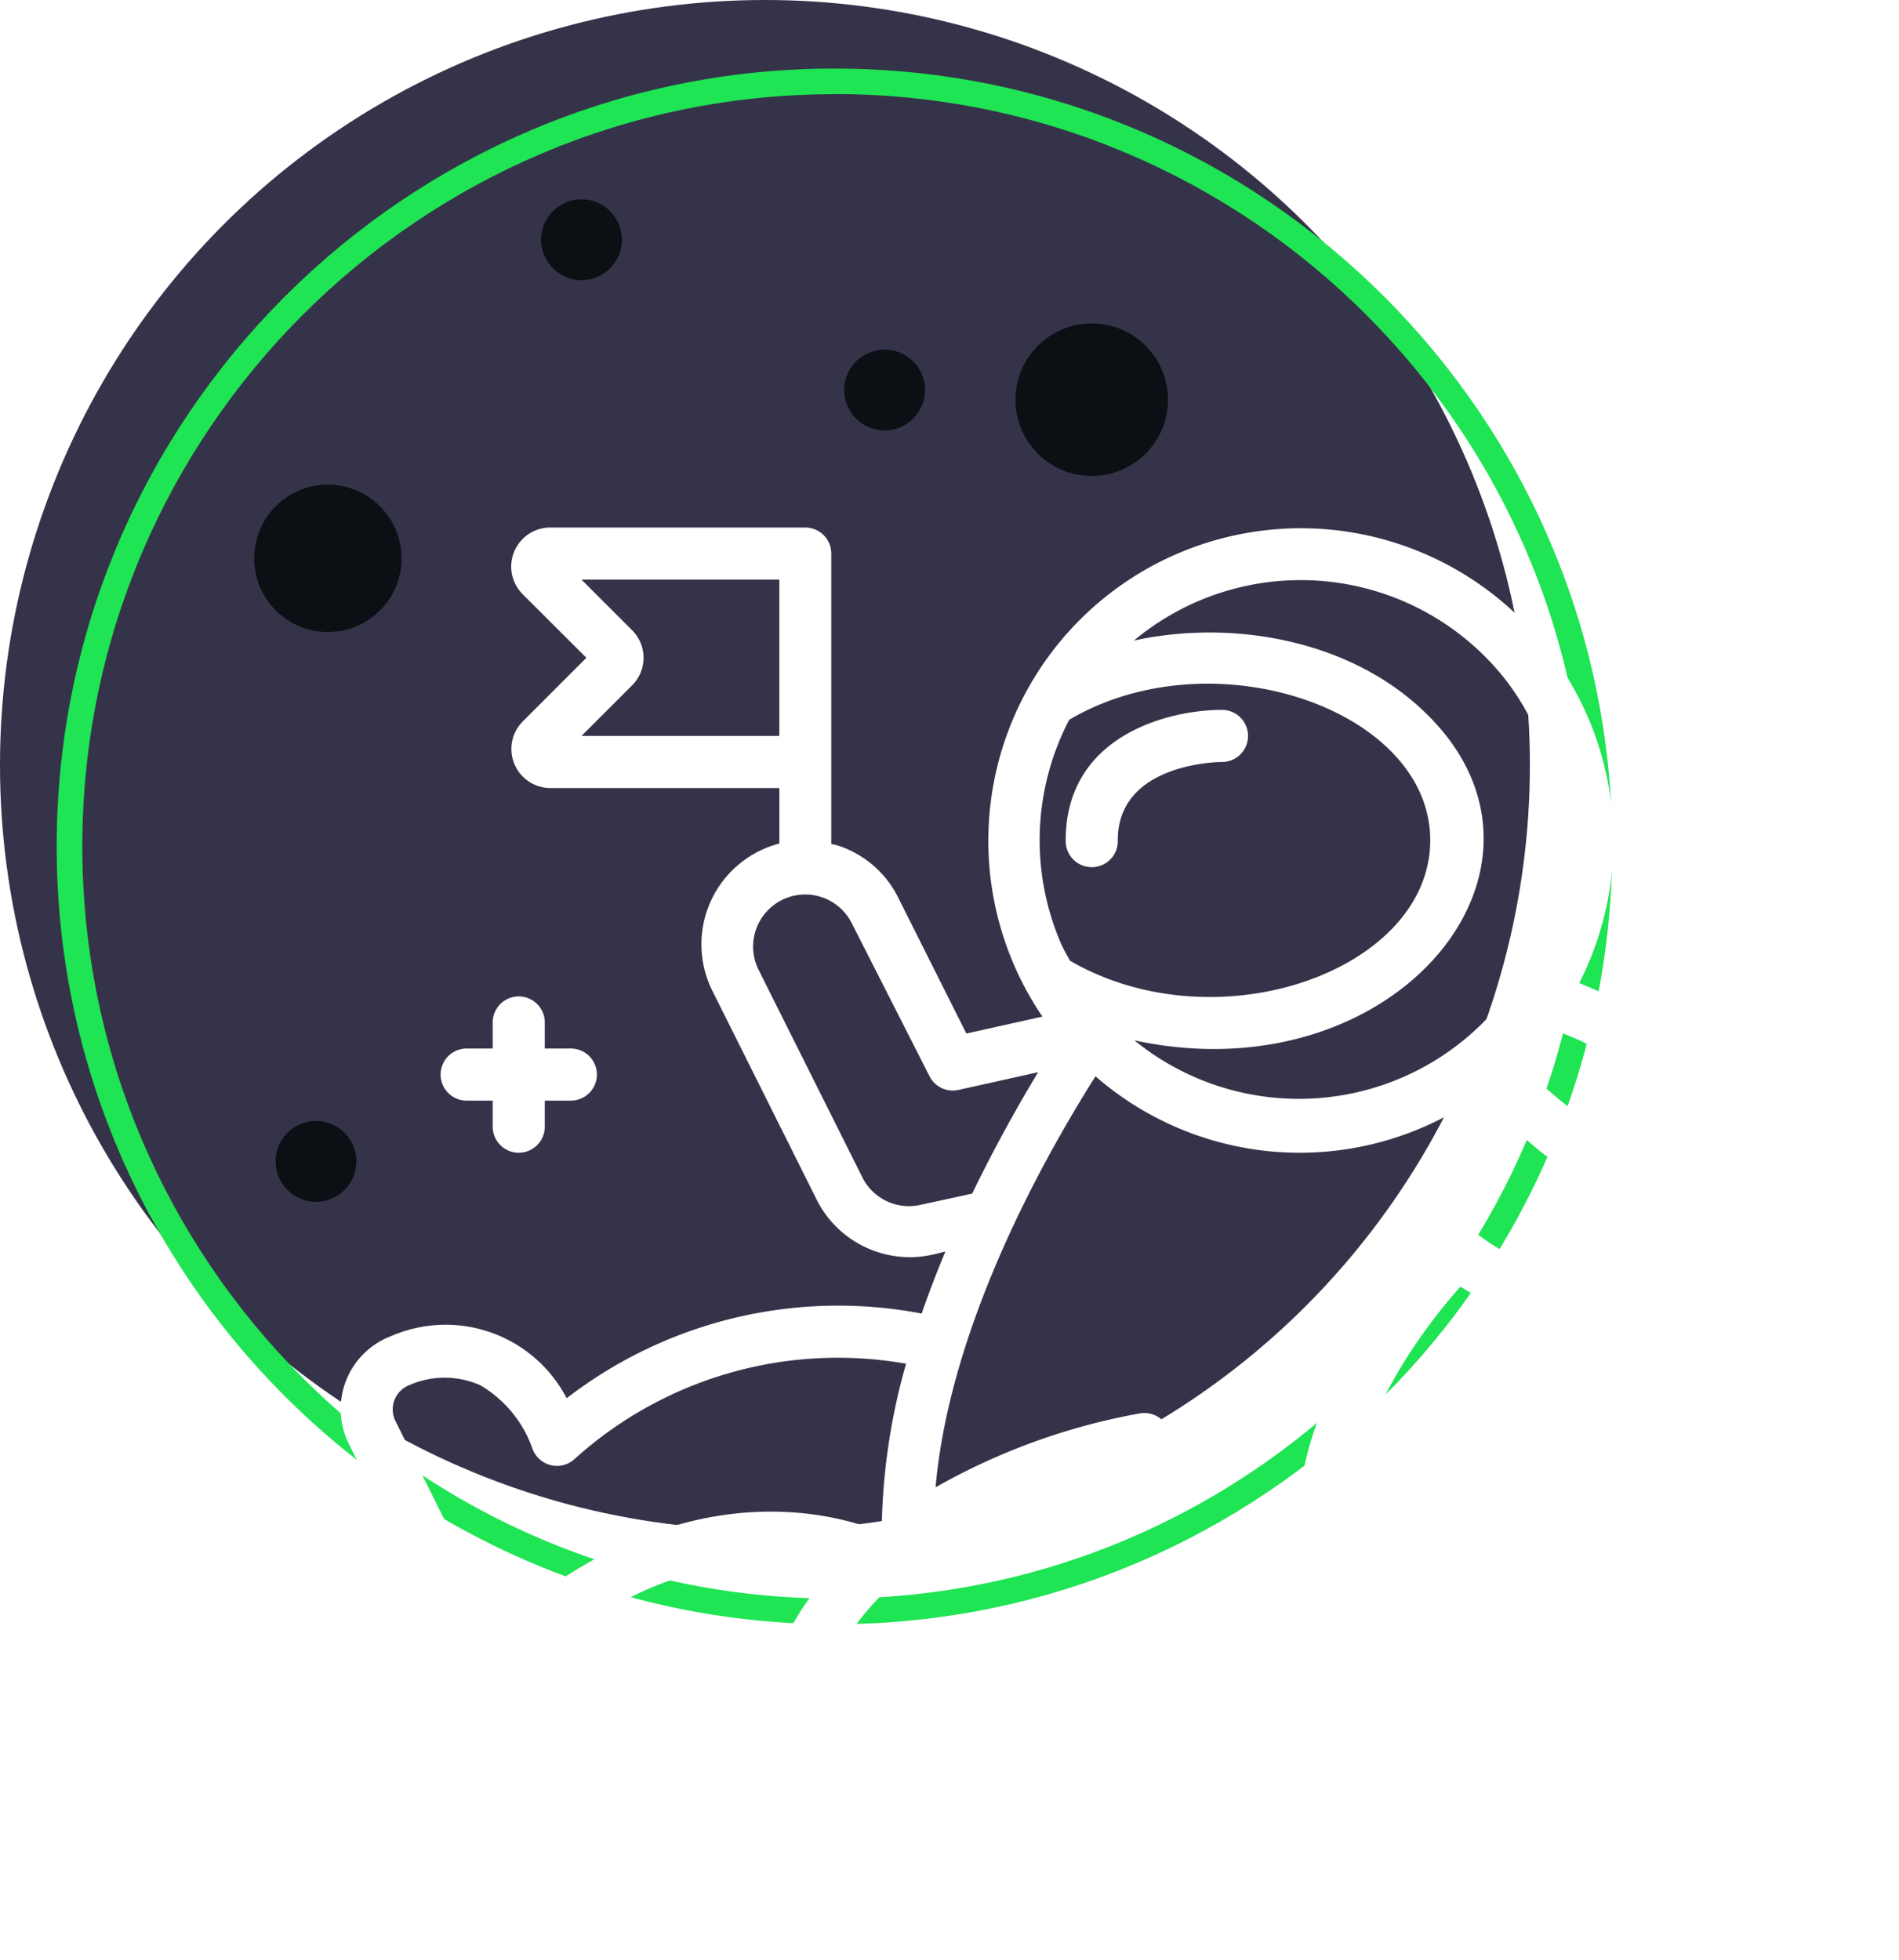 <svg id="9e4770ee-dc74-47f7-974e-11e19565e904" data-name="Layer 1" xmlns="http://www.w3.org/2000/svg" viewBox="0 0 518.33 534.99"><defs><style>.a4220d34-adb4-4331-b756-bb2fc02df516{fill:#353349;}.\36 27b1d0f-0ea4-4922-8859-10b445470e82{fill:#1fe453;}.\31 07aa70e-c5bb-4a3c-ba3c-f8e03a038ace{fill:#fff;}.a593deee-99dc-40aa-98bd-aa0e8a0b1493{fill:#0c0f13;}</style></defs><title>astronaut-404</title><circle class="a4220d34-adb4-4331-b756-bb2fc02df516" cx="208.79" cy="208.79" r="208.79"/><path class="627b1d0f-0ea4-4922-8859-10b445470e82" d="M407.71,536c-117.06,0-212.29-95.23-212.29-212.29s95.23-212.28,212.29-212.28S620,206.62,620,323.67,524.76,536,407.71,536Zm0-417.57c-113.2,0-205.29,92.09-205.29,205.28S294.51,529,407.71,529,613,436.87,613,323.67,520.9,118.39,407.71,118.39Z" transform="translate(-179.95 -92.72)"/><g id="4372f408-d616-4764-a08d-974b2d9fe6a8" data-name="018---Astronaut"><path id="562d6f90-aaa2-4ace-907a-3d4660bbe95b" data-name="Shape" class="107aa70e-c5bb-4a3c-ba3c-f8e03a038ace" d="M677.93,380a28.46,28.46,0,0,0-21.33,2.13l-22.25,10.52a28.43,28.43,0,0,0-16.92-28.93L611,361a85.31,85.31,0,1,0-146.52,9.17l-20.76,4.62-18.56-37A28,28,0,0,0,408.7,323.5a14.6,14.6,0,0,0-1.85-.43V243.8a7.11,7.11,0,0,0-7.11-7.11h-69.6a10.66,10.66,0,0,0-7.53,18.2L340,272.24l-17.34,17.35a10.66,10.66,0,0,0,7.53,18.2h62.49v15.14a28.43,28.43,0,0,0-18.27,40.24L402.8,420a28.44,28.44,0,0,0,31.64,15.15l3.55-.86c-2.42,5.76-4.55,11.38-6.47,16.92a121.34,121.34,0,0,0-96.9,23.11,37.25,37.25,0,0,0-48-16.92,21.31,21.31,0,0,0-11.44,29.43l20.12,40.31a28.42,28.42,0,0,0,25.45,15.71,39.33,39.33,0,0,0,22.11-8.67,82.13,82.13,0,0,1,64-12.8,84.49,84.49,0,0,0-19.48,37.68c-19.26-9.74-38.1-6.18-50.4,13.23a21.32,21.32,0,0,0,8,30.5c42.65,22.39,43.65,24.31,53.11,24.31A28.44,28.44,0,0,0,424.13,610l3.62-8.32c15.86-44.36,69.25-45.07,71.52-45.07a41.11,41.11,0,0,0,13.58-3c13.15,6.61,20.48,12.09,33.49,8.46,32.49,25.74,69.88,26.59,97.25-6a55,55,0,0,0,12.73-45.86c-3.84-21.33-19.34-40.38-35.55-54.67a70.82,70.82,0,0,0,30.79-8.46l31.85-14.79A28.44,28.44,0,0,0,677.93,380Zm-66.47-3.2a14.22,14.22,0,0,1,7.11,19l-1.28,2.84c-6.19,0-8.46-3.34-23.18-15.49a73.33,73.33,0,0,0,8.75-10Zm-20.55-98.54a71.1,71.1,0,0,1-101.31,98.4c71.67,15.42,123.42-48.42,78.56-90.22-20-18.84-51.4-24.81-78.7-18.91a71.08,71.08,0,0,1,101.45,10.73ZM472,354.92c-.85-1.56-1.77-3.13-2.48-4.76a71.08,71.08,0,0,1,2.27-61c39.32-23.18,98.54-2.7,98.54,32.85S512.28,378.24,472,354.92ZM338.67,293.57l13.79-13.79a10.6,10.6,0,0,0,0-15.08l-13.79-13.79h54v42.66Zm92.42,128A14.23,14.23,0,0,1,415.31,414l-28.44-56.87a14.22,14.22,0,0,1,25.46-12.66l21.32,41.95a7.1,7.1,0,0,0,7.89,3.76l21.76-4.83c-5.33,8.82-11.73,20.19-18,33.13ZM335.76,522.06c-8.25,5-11.88,8-18.84,6.05a14.28,14.28,0,0,1-8.89-7l-20.12-40.53a7.11,7.11,0,0,1,3.7-9.81,23.94,23.94,0,0,1,19.41,0,32.47,32.47,0,0,1,14.22,17.21A7.11,7.11,0,0,0,336.68,491a107.22,107.22,0,0,1,90.58-26.1,172,172,0,0,0-6.62,43.58l-2,1.64c-13.65-5-45.14-11.66-82.89,11.94Zm196.93,25.53-5-2.56A68.21,68.21,0,0,0,549,500.74c3.13-21.9,17-42.66,29.57-56.88A69,69,0,0,0,593.4,451l-41.59,89.79a14.22,14.22,0,0,1-19.27,6.83Zm81.75-30A12.68,12.68,0,0,1,611,528.75c-7.11,8.6-12.51,9.59-16.14,9.59a39.17,39.17,0,0,1-21.33-9.66l19.13-41.45c12.44,11.44,20.4,22.11,21.68,30.35ZM632.86,547c-20.48,24.45-47.07,25.59-73.09,7.11a38.12,38.12,0,0,0,7.11-12.37c20.55,14.92,39,14.92,54.89-3.84,17.91-21.33-2-45.93-23.39-64l6.25-13.43c30.08,24.24,52.4,57.23,28.09,86.52ZM683.69,411.3a13.69,13.69,0,0,1-6.4,8.25l-32,14.78a56.87,56.87,0,0,1-63.2-5.68,7.1,7.1,0,0,0-9.81.71c-14.86,16.28-33.42,41.59-37.4,69.6-3.7,25.73-15.43,36.26-24.67,40.59a30.19,30.19,0,0,1-11,2.85c-2.7,0-65.69.64-84.74,54l-3.41,8a14.22,14.22,0,0,1-19.7,7.11l-39.81-21.33A7.12,7.12,0,0,1,349,579.93a22.61,22.61,0,0,1,15.21-11.58,35.52,35.52,0,0,1,23.75,8,7.11,7.11,0,0,0,11.8-4.77c6.47-64.69,92.42-78.91,93.49-78.91a7.19,7.19,0,1,0-2.13-14.22,175.84,175.84,0,0,0-55.81,20.19c3.34-38,23.1-79.62,43.65-112.18A84.9,84.9,0,0,0,583,392.25l16.78,14.22a27.72,27.72,0,0,0,22.32,6.25c4.41,0,14.22-5.19,41-17.56a14.22,14.22,0,0,1,20.48,16.14Z" transform="translate(-179.95 -92.72)"/><path id="c9deccde-755b-4636-ad37-9d6cb9f46168" data-name="Shape" class="107aa70e-c5bb-4a3c-ba3c-f8e03a038ace" d="M520.6,293.57a7.11,7.11,0,0,0-7.11-7.11c-14.79,0-42.65,7.11-42.65,35.55a7.11,7.11,0,1,0,14.21,0c0-20.91,27.16-21.33,28.44-21.33A7.11,7.11,0,0,0,520.6,293.57Z" transform="translate(-179.95 -92.72)"/><path id="8299b2ac-af5d-40a7-b230-24bd7332c921" data-name="Shape" class="107aa70e-c5bb-4a3c-ba3c-f8e03a038ace" d="M321.54,364.66a7.11,7.11,0,0,0-7.11,7.11v7.11h-7.11a7.11,7.11,0,1,0,0,14.22h7.11v7.11a7.11,7.11,0,0,0,14.22,0V393.1h7.11a7.11,7.11,0,0,0,0-14.22h-7.11v-7.11A7.11,7.11,0,0,0,321.54,364.66Z" transform="translate(-179.95 -92.72)"/><path id="25f454e3-46d1-4b1f-91f3-4f1a1fe26869" data-name="Shape" class="107aa70e-c5bb-4a3c-ba3c-f8e03a038ace" d="M513.49,599.27h-7.11v-7.11a7.11,7.11,0,1,0-14.22,0v7.11h-7.11a7.11,7.11,0,1,0,0,14.22h7.11v7.11a7.11,7.11,0,0,0,14.22,0v-7.11h7.11a7.11,7.11,0,1,0,0-14.22Z" transform="translate(-179.95 -92.72)"/><path id="48e1975e-01da-459d-b0c9-6f67c621da47" data-name="Shape" class="107aa70e-c5bb-4a3c-ba3c-f8e03a038ace" d="M648.57,279.35a7.11,7.11,0,0,0,7.11-7.11v-7.11h7.11a7.11,7.11,0,1,0,0-14.22h-7.11V243.8a7.11,7.11,0,1,0-14.22,0v7.11h-7.11a7.11,7.11,0,0,0,0,14.22h7.11v7.11A7.11,7.11,0,0,0,648.57,279.35Z" transform="translate(-179.95 -92.72)"/></g><circle class="a593deee-99dc-40aa-98bd-aa0e8a0b1493" cx="241.45" cy="106.45" r="11.03"/><circle class="a593deee-99dc-40aa-98bd-aa0e8a0b1493" cx="158.72" cy="65.42" r="11.03"/><circle class="a593deee-99dc-40aa-98bd-aa0e8a0b1493" cx="86.25" cy="316.96" r="11.03"/><circle class="a593deee-99dc-40aa-98bd-aa0e8a0b1493" cx="89.49" cy="152.38" r="20.11"/><circle class="a593deee-99dc-40aa-98bd-aa0e8a0b1493" cx="297.99" cy="109.08" r="20.81"/></svg>